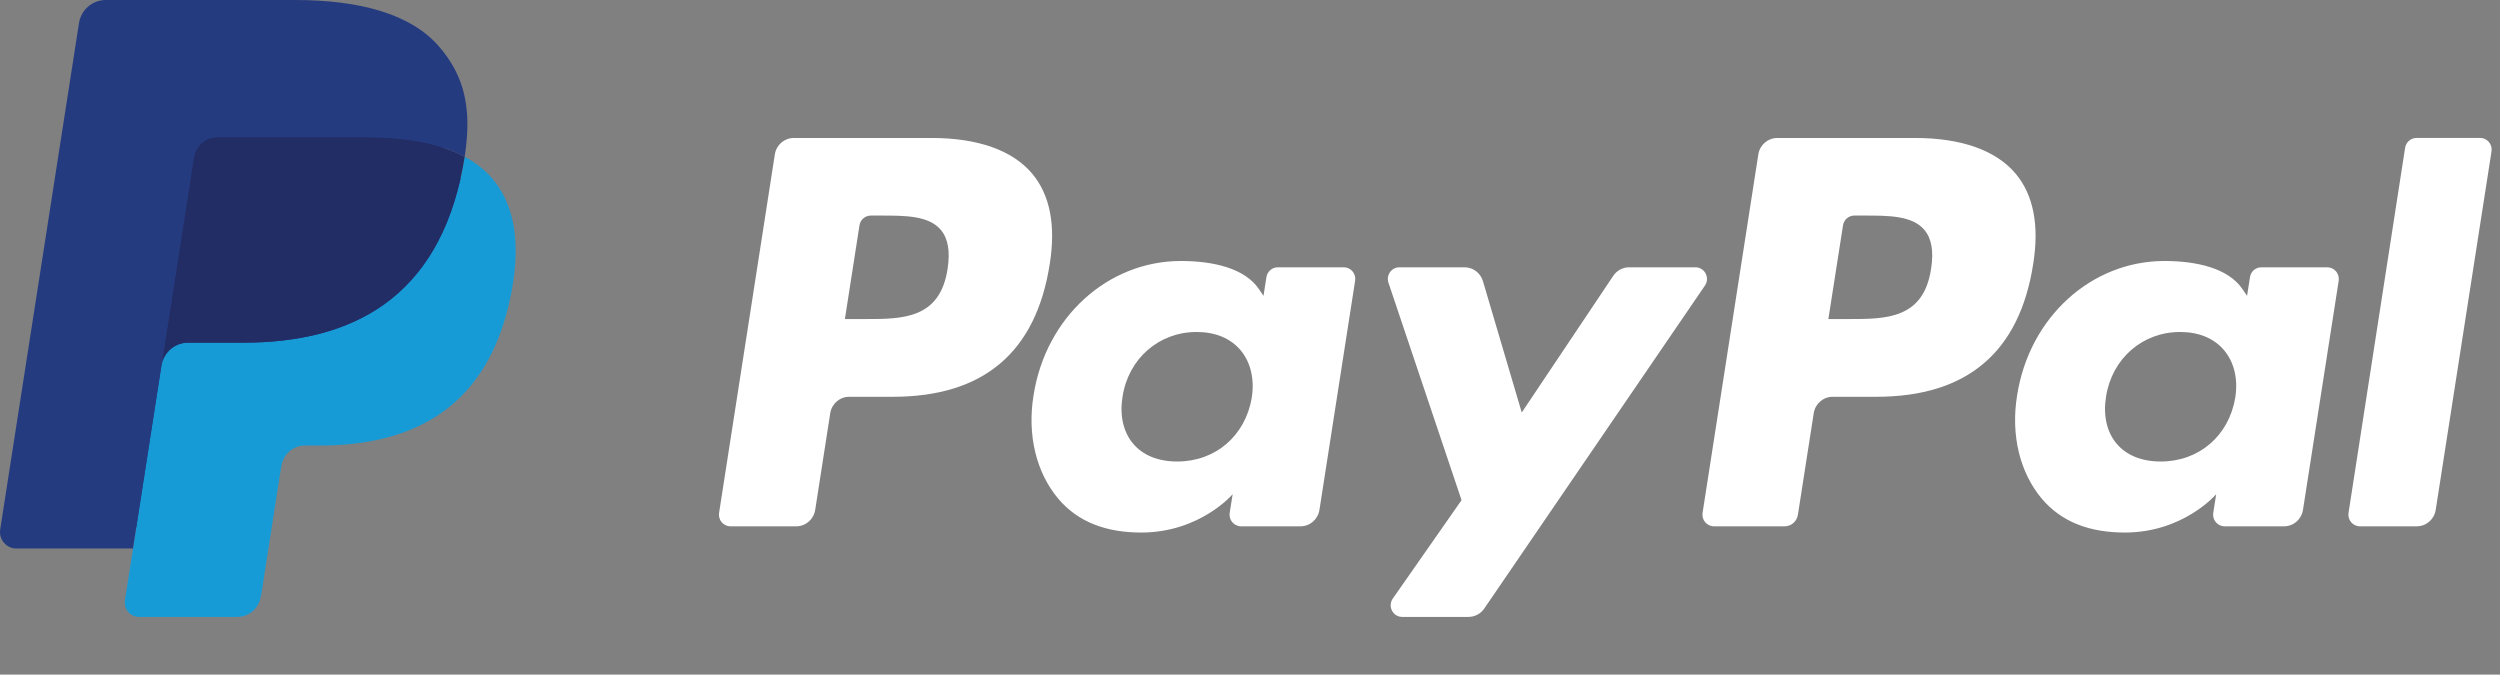 <svg width="63" height="17" viewBox="0 0 63 17" fill="none" xmlns="http://www.w3.org/2000/svg">
<rect x="0" y="0" width="63" height="17" fill="#808080" stroke="none"/>
<path d="M23.478 3.477H20.003C19.765 3.477 19.563 3.652 19.526 3.89L18.121 12.924C18.093 13.102 18.229 13.263 18.407 13.263H20.066C20.304 13.263 20.506 13.088 20.543 12.849L20.922 10.413C20.959 10.174 21.162 9.999 21.399 9.999H22.499C24.788 9.999 26.109 8.876 26.454 6.65C26.609 5.677 26.46 4.912 26.011 4.376C25.517 3.788 24.641 3.477 23.478 3.477ZM23.879 6.776C23.689 8.04 22.736 8.04 21.815 8.04H21.291L21.659 5.679C21.68 5.537 21.802 5.432 21.945 5.432H22.185C22.812 5.432 23.404 5.432 23.71 5.794C23.892 6.011 23.948 6.332 23.879 6.776Z" fill="white"/>
<path d="M33.864 6.736H32.2C32.058 6.736 31.936 6.841 31.914 6.984L31.84 7.455L31.724 7.284C31.364 6.754 30.561 6.577 29.759 6.577C27.92 6.577 26.35 7.989 26.044 9.97C25.885 10.958 26.111 11.903 26.664 12.562C27.171 13.168 27.896 13.42 28.759 13.42C30.241 13.42 31.063 12.454 31.063 12.454L30.988 12.923C30.96 13.102 31.097 13.263 31.274 13.263H32.773C33.011 13.263 33.212 13.088 33.25 12.849L34.149 7.075C34.178 6.897 34.042 6.736 33.864 6.736ZM31.545 10.019C31.384 10.983 30.63 11.63 29.667 11.63C29.184 11.63 28.798 11.473 28.55 11.175C28.304 10.88 28.211 10.459 28.289 9.99C28.439 9.034 29.206 8.366 30.154 8.366C30.626 8.366 31.01 8.525 31.263 8.826C31.517 9.129 31.617 9.553 31.545 10.019Z" fill="white"/>
<path d="M42.726 6.736H41.054C40.894 6.736 40.745 6.816 40.654 6.951L38.348 10.395L37.37 7.085C37.309 6.878 37.12 6.736 36.907 6.736H35.264C35.064 6.736 34.926 6.934 34.989 7.124L36.831 12.604L35.099 15.083C34.963 15.278 35.1 15.546 35.336 15.546H37.006C37.164 15.546 37.313 15.468 37.403 15.336L42.964 7.197C43.097 7.002 42.96 6.736 42.726 6.736Z" fill="white"/>
<path d="M48.262 3.477H44.787C44.55 3.477 44.347 3.652 44.31 3.89L42.905 12.924C42.877 13.102 43.013 13.263 43.191 13.263H44.974C45.139 13.263 45.281 13.14 45.307 12.973L45.706 10.413C45.743 10.174 45.945 9.999 46.182 9.999H47.282C49.571 9.999 50.892 8.876 51.237 6.65C51.393 5.677 51.243 4.912 50.794 4.376C50.3 3.788 49.425 3.477 48.262 3.477ZM48.663 6.776C48.473 8.04 47.521 8.04 46.599 8.04H46.075L46.444 5.679C46.465 5.537 46.587 5.432 46.729 5.432H46.969C47.596 5.432 48.189 5.432 48.495 5.794C48.677 6.011 48.733 6.332 48.663 6.776Z" fill="white"/>
<path d="M58.648 6.736H56.985C56.842 6.736 56.721 6.841 56.7 6.984L56.626 7.455L56.509 7.284C56.149 6.754 55.346 6.577 54.544 6.577C52.706 6.577 51.136 7.989 50.83 9.97C50.671 10.958 50.897 11.903 51.449 12.562C51.957 13.168 52.682 13.42 53.545 13.42C55.026 13.42 55.848 12.454 55.848 12.454L55.774 12.923C55.746 13.102 55.882 13.263 56.06 13.263H57.559C57.796 13.263 57.998 13.088 58.035 12.849L58.935 7.075C58.962 6.897 58.826 6.736 58.648 6.736ZM56.329 10.019C56.169 10.983 55.414 11.63 54.451 11.63C53.969 11.63 53.582 11.473 53.334 11.175C53.088 10.88 52.996 10.459 53.073 9.99C53.224 9.034 53.99 8.366 54.938 8.366C55.41 8.366 55.794 8.525 56.047 8.826C56.302 9.129 56.402 9.553 56.329 10.019Z" fill="white"/>
<path d="M60.609 3.724L59.183 12.924C59.155 13.102 59.292 13.263 59.469 13.263H60.903C61.141 13.263 61.343 13.088 61.38 12.849L62.786 3.816C62.814 3.637 62.678 3.476 62.501 3.476H60.895C60.753 3.477 60.631 3.582 60.609 3.724Z" fill="white"/>
<path d="M3.692 15.019L3.957 13.307L3.365 13.293H0.539L2.503 0.665C2.509 0.627 2.529 0.592 2.558 0.566C2.587 0.541 2.624 0.527 2.663 0.527H7.428C9.011 0.527 10.102 0.861 10.672 1.52C10.94 1.829 11.11 2.152 11.192 2.508C11.278 2.881 11.28 3.326 11.196 3.87L11.19 3.909V4.258L11.457 4.411C11.682 4.532 11.861 4.671 11.998 4.829C12.227 5.094 12.374 5.43 12.437 5.828C12.501 6.237 12.48 6.725 12.374 7.276C12.252 7.911 12.055 8.464 11.789 8.916C11.544 9.333 11.232 9.678 10.862 9.946C10.508 10.201 10.088 10.394 9.613 10.518C9.153 10.639 8.628 10.701 8.052 10.701H7.681C7.416 10.701 7.159 10.797 6.956 10.971C6.754 11.148 6.62 11.39 6.578 11.655L6.55 11.809L6.081 14.825L6.06 14.936C6.054 14.971 6.044 14.989 6.03 15.001C6.018 15.011 5.999 15.019 5.981 15.019H3.692Z" fill="#253B80"/>
<path d="M11.71 3.95C11.696 4.042 11.68 4.136 11.662 4.233C11.033 7.505 8.883 8.635 6.137 8.635H4.739C4.403 8.635 4.12 8.882 4.068 9.218L3.352 13.822L3.149 15.126C3.115 15.347 3.283 15.546 3.502 15.546H5.982C6.276 15.546 6.525 15.329 6.571 15.036L6.596 14.908L7.063 11.904L7.093 11.739C7.138 11.444 7.388 11.228 7.682 11.228H8.053C10.455 11.228 12.336 10.239 12.886 7.377C13.116 6.181 12.997 5.182 12.389 4.48C12.205 4.269 11.977 4.093 11.71 3.95Z" fill="#179BD7"/>
<path d="M11.053 3.684C10.957 3.655 10.858 3.63 10.756 3.607C10.654 3.584 10.549 3.564 10.442 3.546C10.065 3.484 9.652 3.455 9.209 3.455H5.474C5.382 3.455 5.294 3.476 5.216 3.514C5.044 3.598 4.916 3.764 4.885 3.966L4.09 9.069L4.067 9.218C4.12 8.882 4.403 8.635 4.739 8.635H6.137C8.883 8.635 11.033 7.504 11.661 4.233C11.68 4.136 11.696 4.042 11.71 3.95C11.551 3.864 11.379 3.791 11.194 3.729C11.148 3.713 11.101 3.698 11.053 3.684Z" fill="#222D65"/>
<path d="M4.885 3.966C4.916 3.764 5.044 3.598 5.216 3.515C5.295 3.477 5.381 3.456 5.473 3.456H9.209C9.651 3.456 10.064 3.485 10.441 3.547C10.549 3.564 10.654 3.584 10.756 3.607C10.857 3.63 10.956 3.656 11.052 3.684C11.1 3.699 11.147 3.714 11.194 3.729C11.379 3.791 11.551 3.865 11.71 3.95C11.897 2.741 11.709 1.917 11.064 1.172C10.353 0.351 9.07 0 7.429 0H2.663C2.328 0 2.042 0.247 1.99 0.584L0.005 13.341C-0.034 13.594 0.158 13.822 0.409 13.822H3.351L4.09 9.069L4.885 3.966Z" fill="#253B80"/>
</svg>
